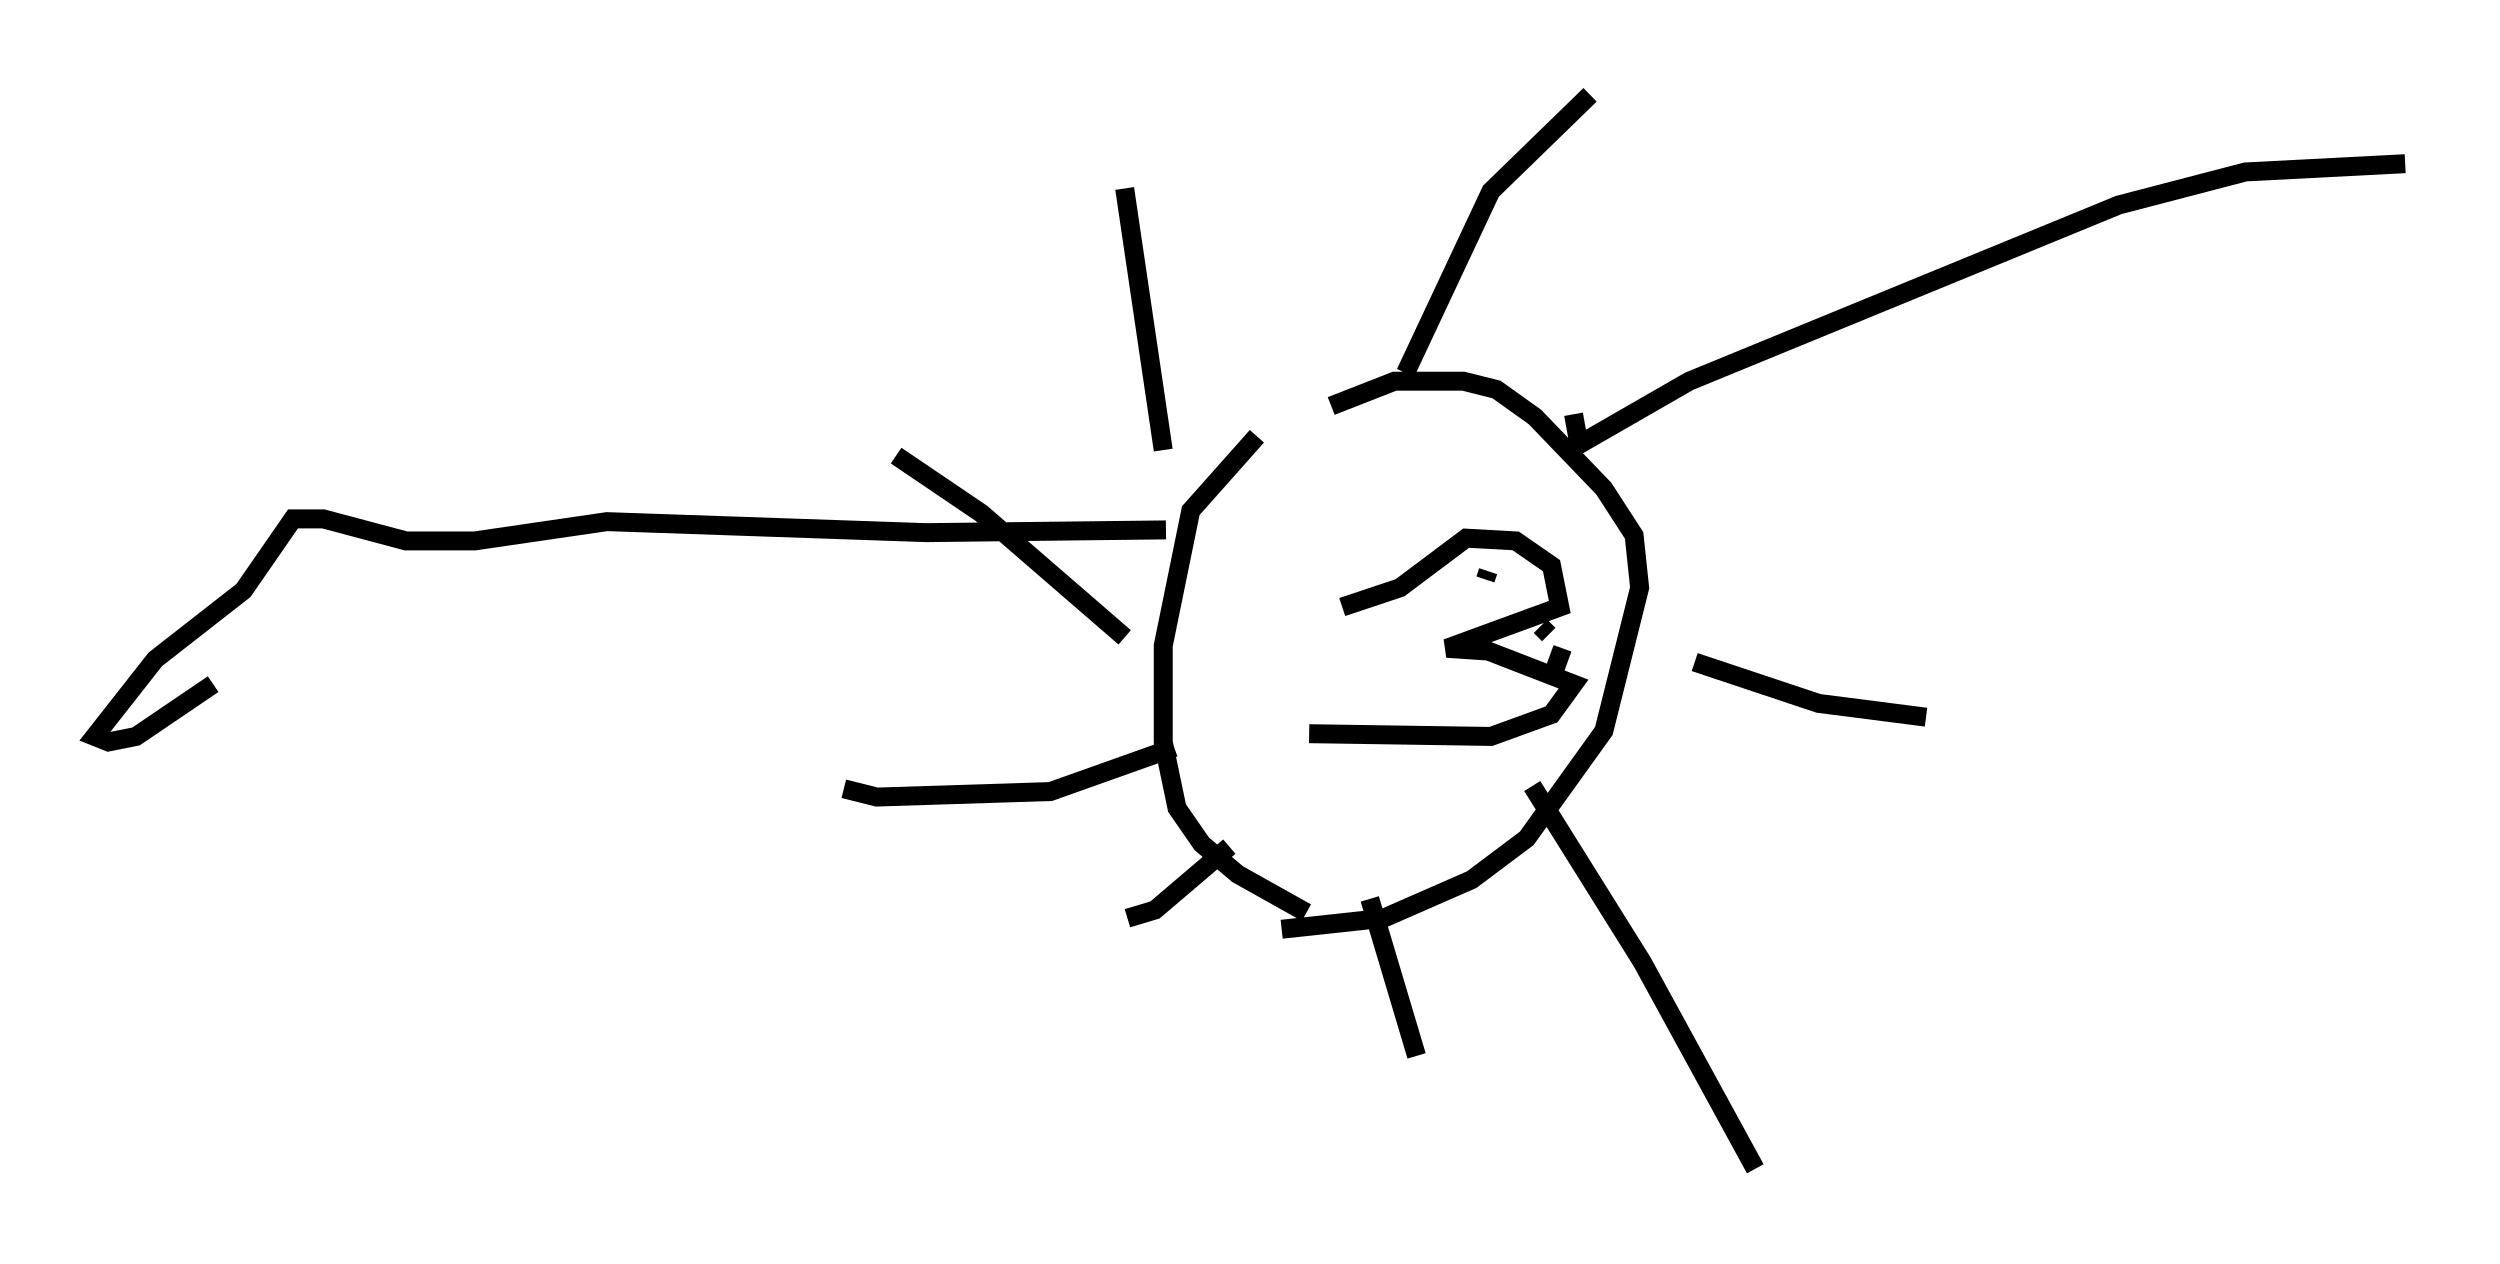 <?xml version="1.0" encoding="utf-8" ?>
<svg baseProfile="full" height="66.648" version="1.1" width="131.866" xmlns="http://www.w3.org/2000/svg" xmlns:ev="http://www.w3.org/2001/xml-events" xmlns:xlink="http://www.w3.org/1999/xlink"><defs /><rect fill="white" height="66.648" width="131.866" x="0" y="0" /><path d="M70.218, 21.559 m-3.922, 1.453 l-3.486, 3.922 -1.453, 7.117 l0.0, 5.084 0.726, 3.486 l1.307, 1.888 1.888, 1.598 l3.631, 2.034 m1.888, -16.123 l3.05, -1.017 3.486, -2.615 l2.615, 0.145 1.888, 1.307 l0.436, 2.179 -5.955, 2.179 l2.179, 0.145 4.503, 1.743 l-1.162, 1.598 -3.196, 1.162 l-9.587, -0.145 m9.296, -8.134 l0.145, -0.436 m-8.279, -8.715 l3.341, -1.307 3.631, 0.0 l1.743, 0.436 2.034, 1.453 l3.631, 3.777 1.598, 2.469 l0.291, 2.76 -1.888, 7.553 l-4.067, 5.665 -2.905, 2.179 l-4.648, 2.034 -5.374, 0.581 m-2.76, -4.358 l-3.922, 3.341 -1.453, 0.436 m2.469, -9.006 l-6.536, 2.324 -9.151, 0.291 l-1.743, -0.436 m14.816, -7.989 l-7.553, -6.536 -4.503, -3.05 m14.089, -0.291 l-2.034, -13.799 m14.816, 9.732 l4.503, -9.587 5.229, -5.084 m-0.872, 16.849 l0.291, 1.598 5.81, -3.341 l22.659, -9.296 6.682, -1.743 l8.425, -0.436 m-37.475, 26.29 l6.536, 2.179 5.665, 0.726 m-20.771, 3.631 l5.81, 9.296 5.955, 10.894 m-20.335, -14.235 l2.469, 8.279 m6.536, -22.659 l0.436, 0.436 m0.145, 2.324 l0.581, -1.598 m-20.916, -6.246 l-12.637, 0.145 -16.849, -0.581 l-6.972, 1.017 -3.631, 0.0 l-4.358, -1.162 -1.598, 0.0 l-2.615, 3.777 -4.648, 3.631 l-3.196, 4.067 0.726, 0.291 l1.453, -0.291 4.067, -2.76 " fill="none" stroke="black" stroke-width="1" /></svg>